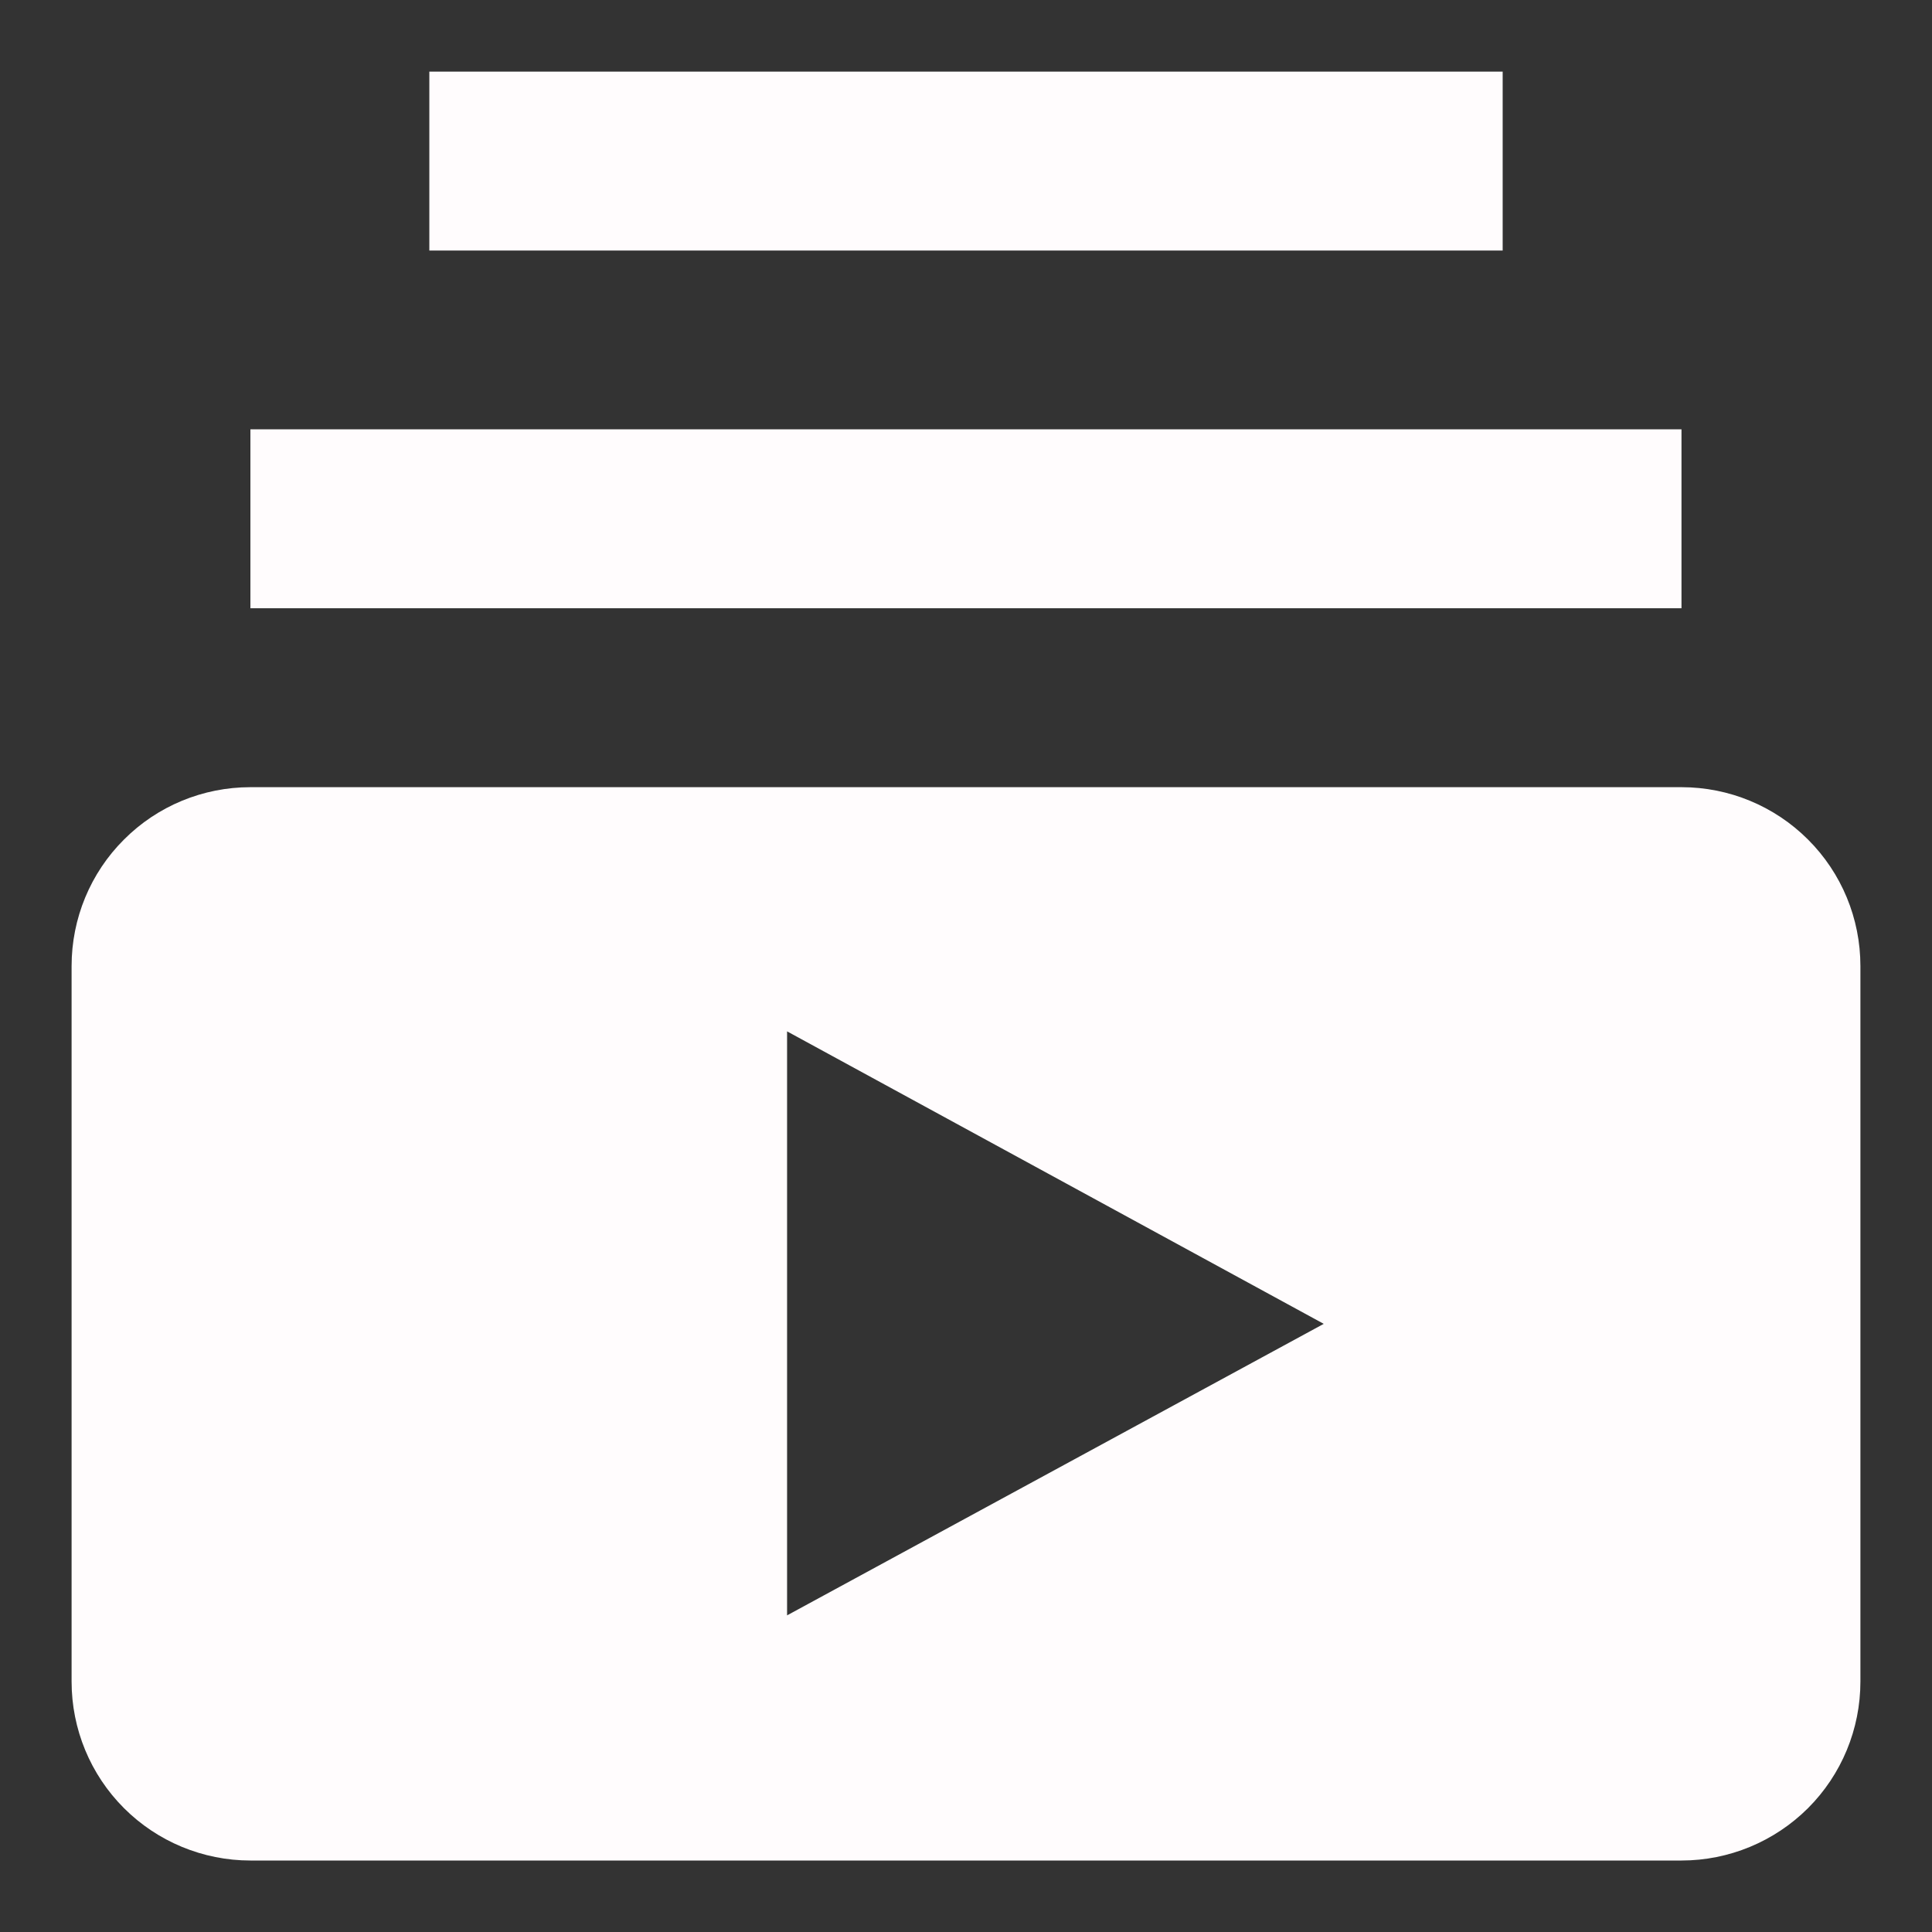 <svg width="18" height="18" viewBox="0 0 18 18" fill="none" xmlns="http://www.w3.org/2000/svg">
<rect x="0" y="0" width="18" height="18" fill="#333333" stroke="none"/>
<path d="M15.666 5.667H2.333V4H15.666V5.667ZM14 0.667H4V2.334H14V0.667ZM17.333 9V15.667C17.333 16.109 17.158 16.533 16.845 16.846C16.532 17.158 16.108 17.334 15.666 17.334H2.333C1.891 17.334 1.467 17.158 1.155 16.846C0.842 16.533 0.667 16.109 0.667 15.667V9C0.667 8.558 0.842 8.134 1.155 7.822C1.467 7.509 1.891 7.334 2.333 7.334H15.666C16.108 7.334 16.532 7.509 16.845 7.822C17.158 8.134 17.333 8.558 17.333 9ZM12.333 12.334L7.333 9.609V15.05L12.333 12.334Z" fill="#FFFCFD"/>
</svg>
